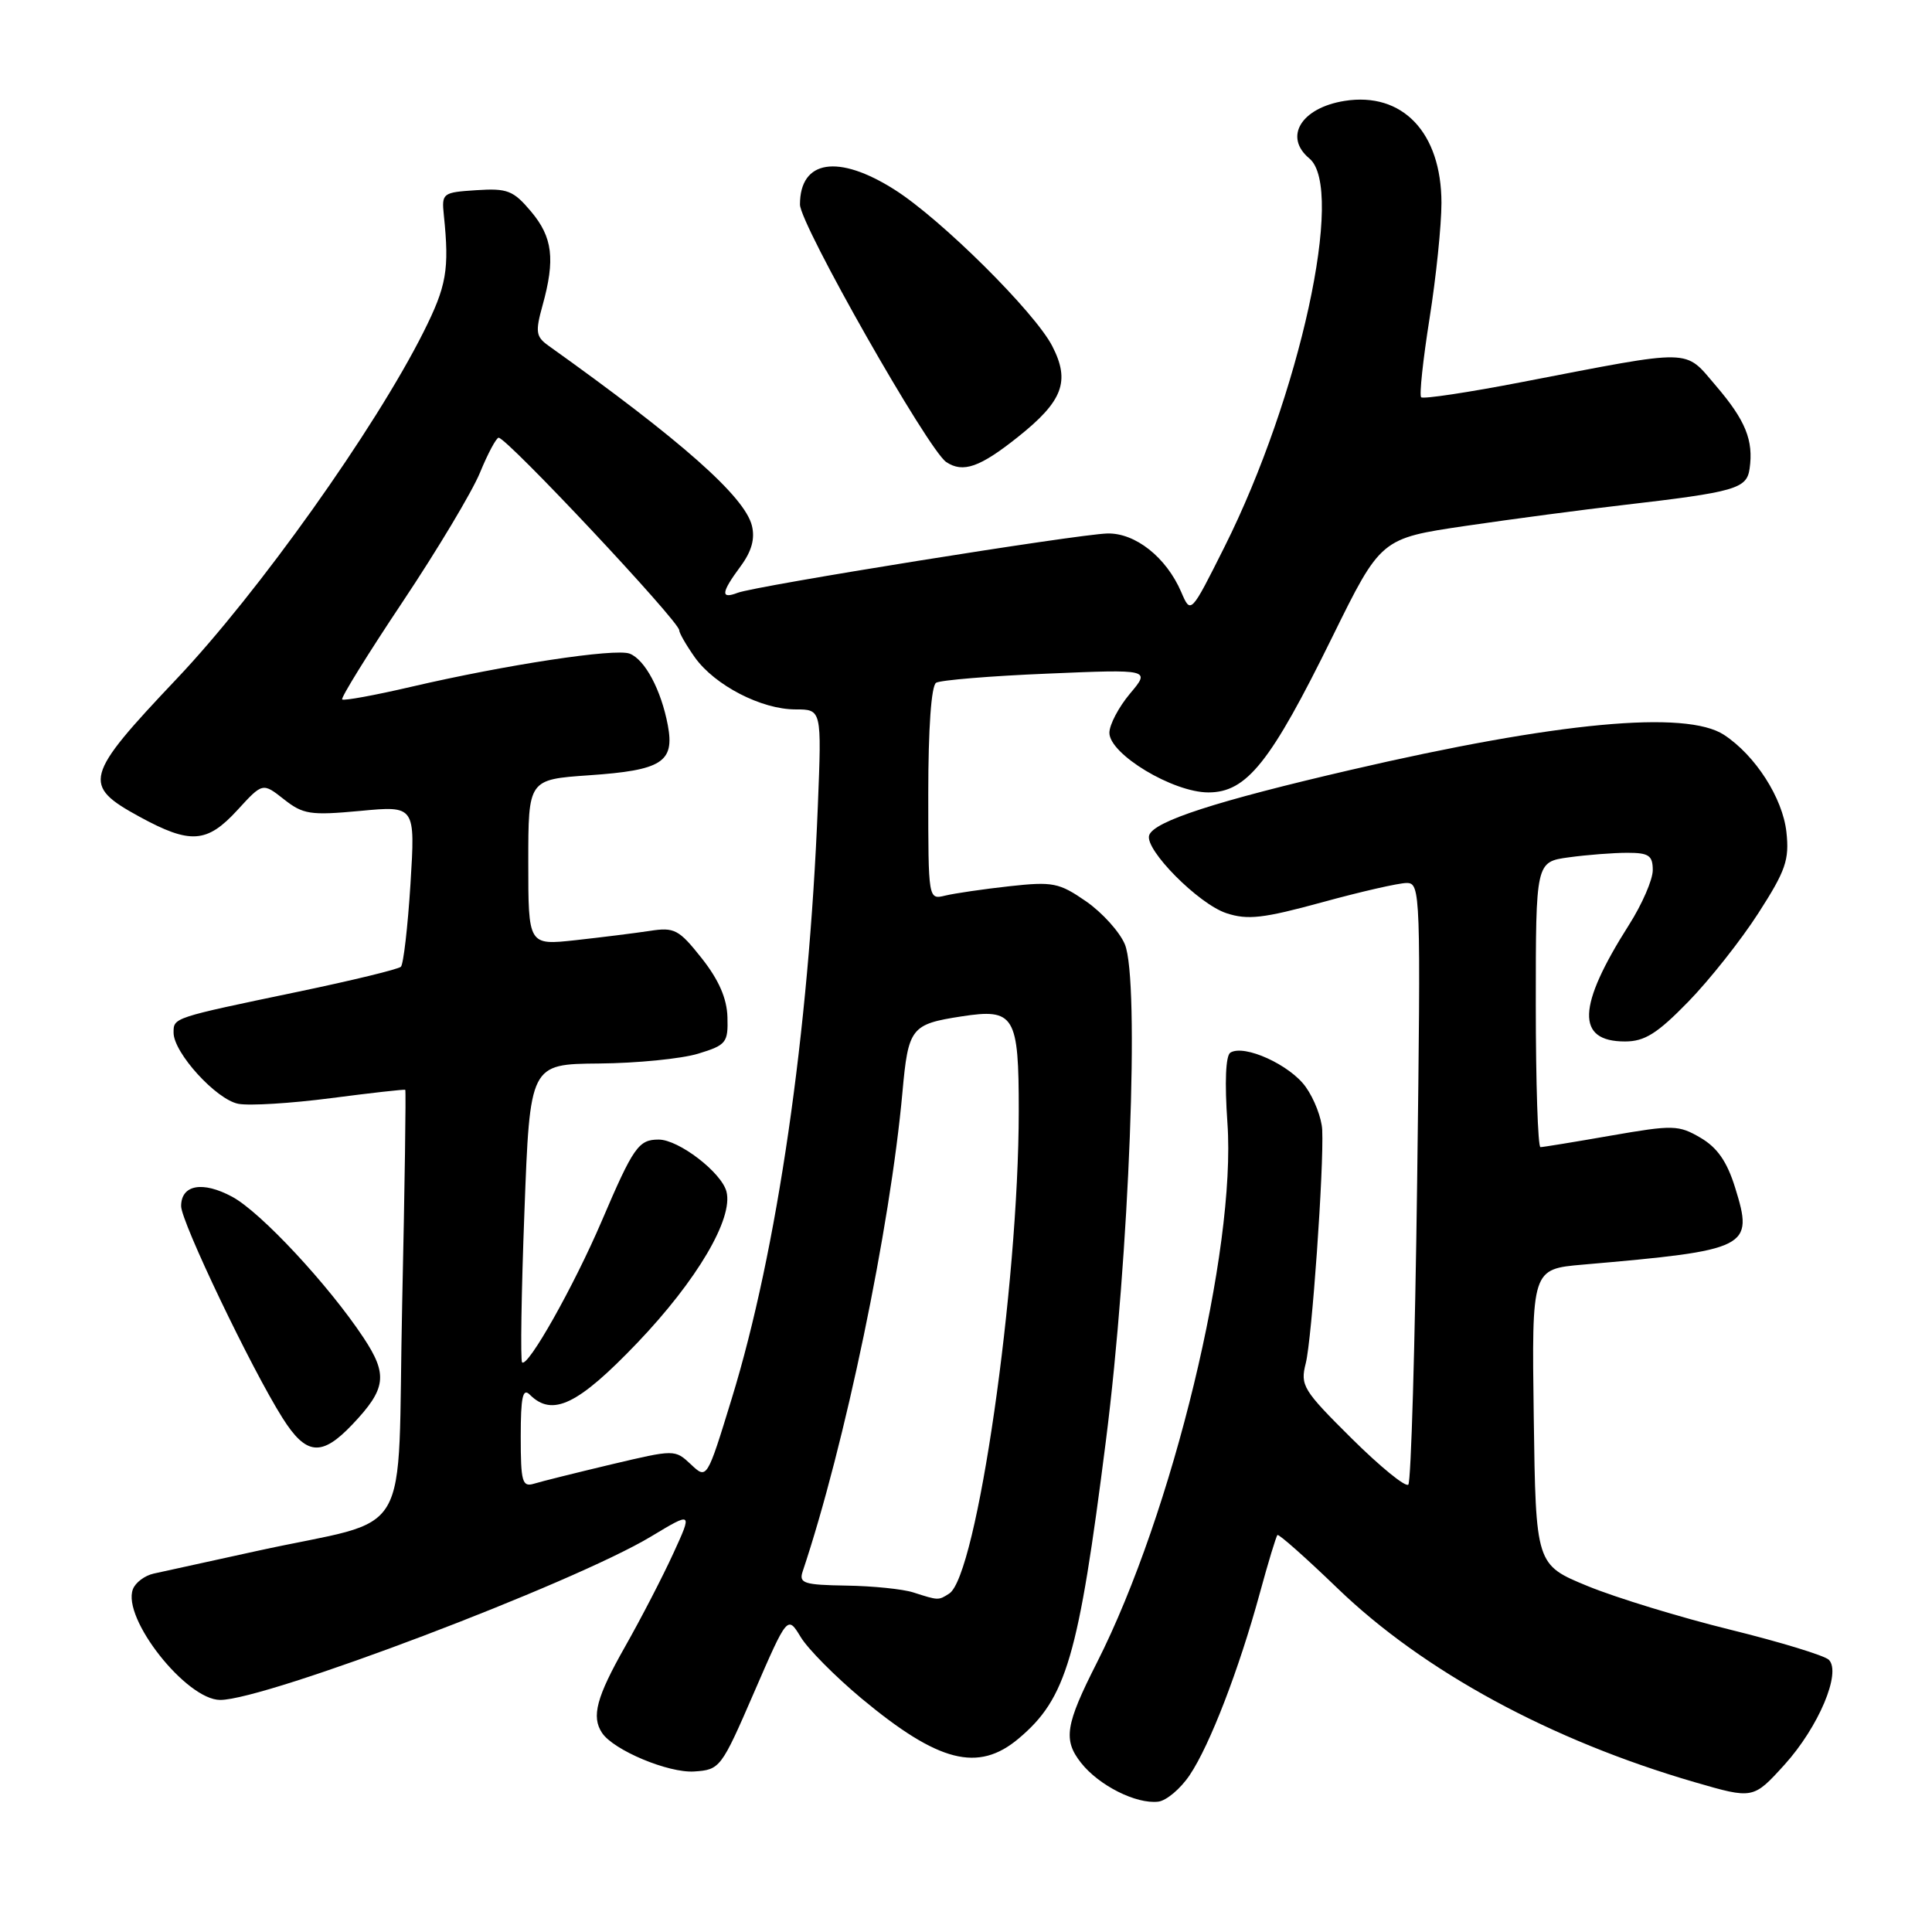 <?xml version="1.0" encoding="UTF-8" standalone="no"?>
<!DOCTYPE svg PUBLIC "-//W3C//DTD SVG 1.1//EN" "http://www.w3.org/Graphics/SVG/1.1/DTD/svg11.dtd" >
<svg xmlns="http://www.w3.org/2000/svg" xmlns:xlink="http://www.w3.org/1999/xlink" version="1.1" viewBox="0 0 256 256">
 <g >
 <path fill="currentColor"
d=" M 157.64 235.21 C 160.31 231.25 164.18 221.19 166.93 211.11 C 168.04 207.04 169.09 203.57 169.27 203.40 C 169.44 203.23 173.02 206.40 177.23 210.46 C 188.62 221.45 205.47 230.60 224.53 236.14 C 232.31 238.40 232.31 238.40 236.46 233.83 C 240.97 228.84 244.02 221.62 242.33 219.93 C 241.77 219.37 235.91 217.58 229.30 215.95 C 222.68 214.32 214.17 211.72 210.39 210.17 C 203.50 207.34 203.50 207.34 203.23 187.75 C 202.96 168.16 202.96 168.16 209.73 167.57 C 231.81 165.65 232.39 165.35 229.91 157.36 C 228.84 153.91 227.55 152.06 225.33 150.76 C 222.42 149.06 221.70 149.04 213.48 150.47 C 208.67 151.31 204.46 152.00 204.12 152.00 C 203.78 152.00 203.50 143.50 203.50 133.10 C 203.50 114.20 203.50 114.20 207.89 113.60 C 210.30 113.27 213.79 113.00 215.64 113.00 C 218.48 113.00 219.00 113.36 219.00 115.30 C 219.00 116.57 217.58 119.83 215.85 122.55 C 208.97 133.37 208.81 138.00 215.32 138.00 C 217.92 138.00 219.59 136.96 223.69 132.75 C 226.51 129.86 230.69 124.58 232.99 121.00 C 236.62 115.36 237.11 113.94 236.71 110.26 C 236.22 105.74 232.59 100.09 228.44 97.37 C 223.40 94.07 206.36 95.66 179.00 102.01 C 161.15 106.15 152.89 108.82 152.27 110.68 C 151.65 112.56 158.80 119.78 162.50 121.00 C 165.31 121.93 167.39 121.69 175.18 119.56 C 180.31 118.15 185.35 117.00 186.39 117.00 C 188.23 117.00 188.27 118.23 187.78 156.53 C 187.50 178.27 186.97 196.36 186.61 196.72 C 186.24 197.09 182.86 194.33 179.08 190.58 C 172.65 184.20 172.27 183.58 173.02 180.64 C 173.83 177.43 175.43 154.75 175.20 149.71 C 175.13 148.17 174.15 145.61 173.02 144.03 C 170.94 141.10 164.87 138.34 163.03 139.48 C 162.41 139.87 162.26 143.37 162.64 148.80 C 163.82 165.59 155.38 200.50 145.35 220.30 C 141.16 228.56 140.85 230.54 143.24 233.58 C 145.61 236.59 150.54 239.07 153.47 238.73 C 154.55 238.60 156.43 237.02 157.64 235.21 Z  M 99.91 224.27 C 104.35 214.04 104.35 214.04 106.10 216.92 C 107.06 218.51 110.69 222.16 114.15 225.05 C 124.35 233.54 129.61 234.88 134.97 230.37 C 141.31 225.04 142.90 219.60 146.54 190.89 C 149.64 166.49 151.04 129.92 149.05 125.13 C 148.37 123.49 146.06 120.93 143.92 119.44 C 140.33 116.96 139.51 116.80 133.76 117.43 C 130.32 117.81 126.49 118.37 125.25 118.67 C 123.00 119.22 123.00 119.22 123.00 105.17 C 123.00 96.49 123.40 90.87 124.04 90.47 C 124.62 90.12 131.24 89.57 138.77 89.26 C 152.45 88.68 152.45 88.68 149.72 91.92 C 148.23 93.70 147.00 96.03 147.00 97.10 C 147.00 99.93 155.42 105.00 160.12 105.00 C 165.20 105.00 168.36 101.03 176.53 84.42 C 182.97 71.34 182.97 71.34 194.23 69.68 C 200.43 68.77 209.78 67.53 215.00 66.93 C 229.98 65.19 231.45 64.76 231.83 62.11 C 232.37 58.36 231.30 55.71 227.38 51.13 C 223.12 46.16 224.67 46.19 201.64 50.63 C 194.57 52.00 188.57 52.90 188.31 52.64 C 188.05 52.38 188.55 47.69 189.42 42.21 C 190.29 36.74 191.00 29.84 191.00 26.88 C 190.99 17.56 185.84 12.15 178.16 13.37 C 172.41 14.29 170.06 18.14 173.50 21.00 C 178.26 24.95 172.23 52.54 162.26 72.45 C 157.78 81.39 157.78 81.39 156.52 78.45 C 154.54 73.85 150.43 70.59 146.72 70.69 C 142.70 70.80 100.12 77.63 97.74 78.55 C 95.45 79.43 95.54 78.54 98.13 75.04 C 99.60 73.05 100.06 71.39 99.63 69.65 C 98.66 65.78 90.30 58.38 72.64 45.78 C 71.01 44.61 70.92 43.96 71.89 40.47 C 73.59 34.35 73.23 31.43 70.37 28.03 C 68.02 25.24 67.24 24.93 63.12 25.20 C 58.64 25.49 58.51 25.59 58.81 28.50 C 59.56 35.74 59.18 37.89 56.11 44.01 C 49.66 56.85 34.23 78.54 23.40 89.96 C 11.13 102.92 10.83 104.04 18.50 108.23 C 25.22 111.89 27.42 111.74 31.45 107.35 C 34.80 103.69 34.80 103.69 37.62 105.91 C 40.17 107.92 41.13 108.06 47.73 107.45 C 55.03 106.76 55.03 106.76 54.39 117.13 C 54.03 122.83 53.46 127.77 53.12 128.10 C 52.78 128.43 46.65 129.92 39.50 131.41 C 22.83 134.89 23.00 134.83 23.00 136.84 C 23.00 139.49 28.65 145.70 31.58 146.26 C 33.03 146.54 38.55 146.20 43.86 145.51 C 49.16 144.82 53.59 144.32 53.70 144.41 C 53.81 144.50 53.63 157.27 53.29 172.78 C 52.59 205.17 55.12 200.88 34.00 205.52 C 27.68 206.90 21.54 208.25 20.36 208.51 C 19.18 208.77 17.94 209.70 17.61 210.58 C 16.14 214.42 24.69 225.25 29.18 225.25 C 35.23 225.25 75.98 209.79 86.26 203.60 C 91.76 200.29 91.76 200.29 89.21 205.85 C 87.81 208.91 84.94 214.46 82.83 218.18 C 79.04 224.87 78.34 227.46 79.77 229.61 C 81.28 231.90 88.57 234.96 91.99 234.73 C 95.41 234.50 95.57 234.29 99.91 224.27 Z  M 46.69 188.75 C 51.18 184.02 51.42 182.16 48.16 177.24 C 43.55 170.28 34.54 160.60 30.77 158.58 C 26.84 156.46 24.00 156.98 24.00 159.82 C 24.00 161.90 33.32 181.38 37.43 187.88 C 40.57 192.86 42.61 193.05 46.69 188.75 Z  M 134.87 57.91 C 140.84 53.16 141.84 50.53 139.43 45.86 C 137.12 41.36 124.69 29.03 118.55 25.14 C 111.07 20.39 106.00 21.18 106.00 27.10 C 106.00 29.72 123.01 59.66 125.39 61.23 C 127.61 62.70 129.84 61.92 134.87 57.91 Z  M 121.00 211.00 C 119.62 210.56 115.64 210.15 112.13 210.10 C 106.54 210.01 105.84 209.79 106.35 208.25 C 111.94 191.58 117.96 162.65 119.58 144.71 C 120.35 136.18 120.72 135.71 127.39 134.68 C 134.44 133.59 135.00 134.52 134.99 147.29 C 134.97 170.47 129.43 208.84 125.77 211.16 C 124.33 212.08 124.37 212.08 121.00 211.00 Z  M 69.00 190.37 C 69.00 185.10 69.27 183.87 70.20 184.80 C 73.19 187.79 76.58 186.16 84.45 177.93 C 92.35 169.66 97.19 161.45 96.26 157.89 C 95.60 155.35 89.93 151.00 87.28 151.00 C 84.61 151.00 83.93 151.97 79.72 161.82 C 76.03 170.44 69.93 181.26 69.18 180.52 C 68.95 180.28 69.08 171.29 69.49 160.54 C 70.22 141.00 70.22 141.00 79.36 140.92 C 84.39 140.88 90.30 140.29 92.50 139.62 C 96.24 138.48 96.49 138.16 96.39 134.77 C 96.32 132.29 95.24 129.83 92.98 126.97 C 89.95 123.15 89.37 122.84 86.09 123.35 C 84.11 123.65 79.69 124.20 76.25 124.58 C 70.00 125.26 70.00 125.26 70.00 114.27 C 70.00 103.29 70.00 103.29 78.04 102.73 C 87.70 102.07 89.41 100.99 88.49 96.10 C 87.61 91.43 85.46 87.39 83.43 86.61 C 81.52 85.88 67.04 88.08 54.46 91.01 C 49.65 92.13 45.55 92.88 45.34 92.68 C 45.14 92.47 48.73 86.67 53.33 79.78 C 57.93 72.89 62.55 65.18 63.60 62.63 C 64.64 60.09 65.76 58.01 66.07 58.00 C 67.17 58.00 90.00 82.33 90.00 83.51 C 90.00 83.88 90.94 85.51 92.08 87.12 C 94.72 90.81 100.88 94.00 105.40 94.00 C 108.88 94.00 108.88 94.00 108.37 106.75 C 107.17 136.85 102.97 165.77 96.95 185.35 C 93.67 196.04 93.67 196.04 91.55 194.04 C 89.42 192.05 89.42 192.05 80.96 194.05 C 76.31 195.16 71.71 196.30 70.75 196.60 C 69.20 197.07 69.00 196.35 69.00 190.37 Z "/>
</g>
</svg>
